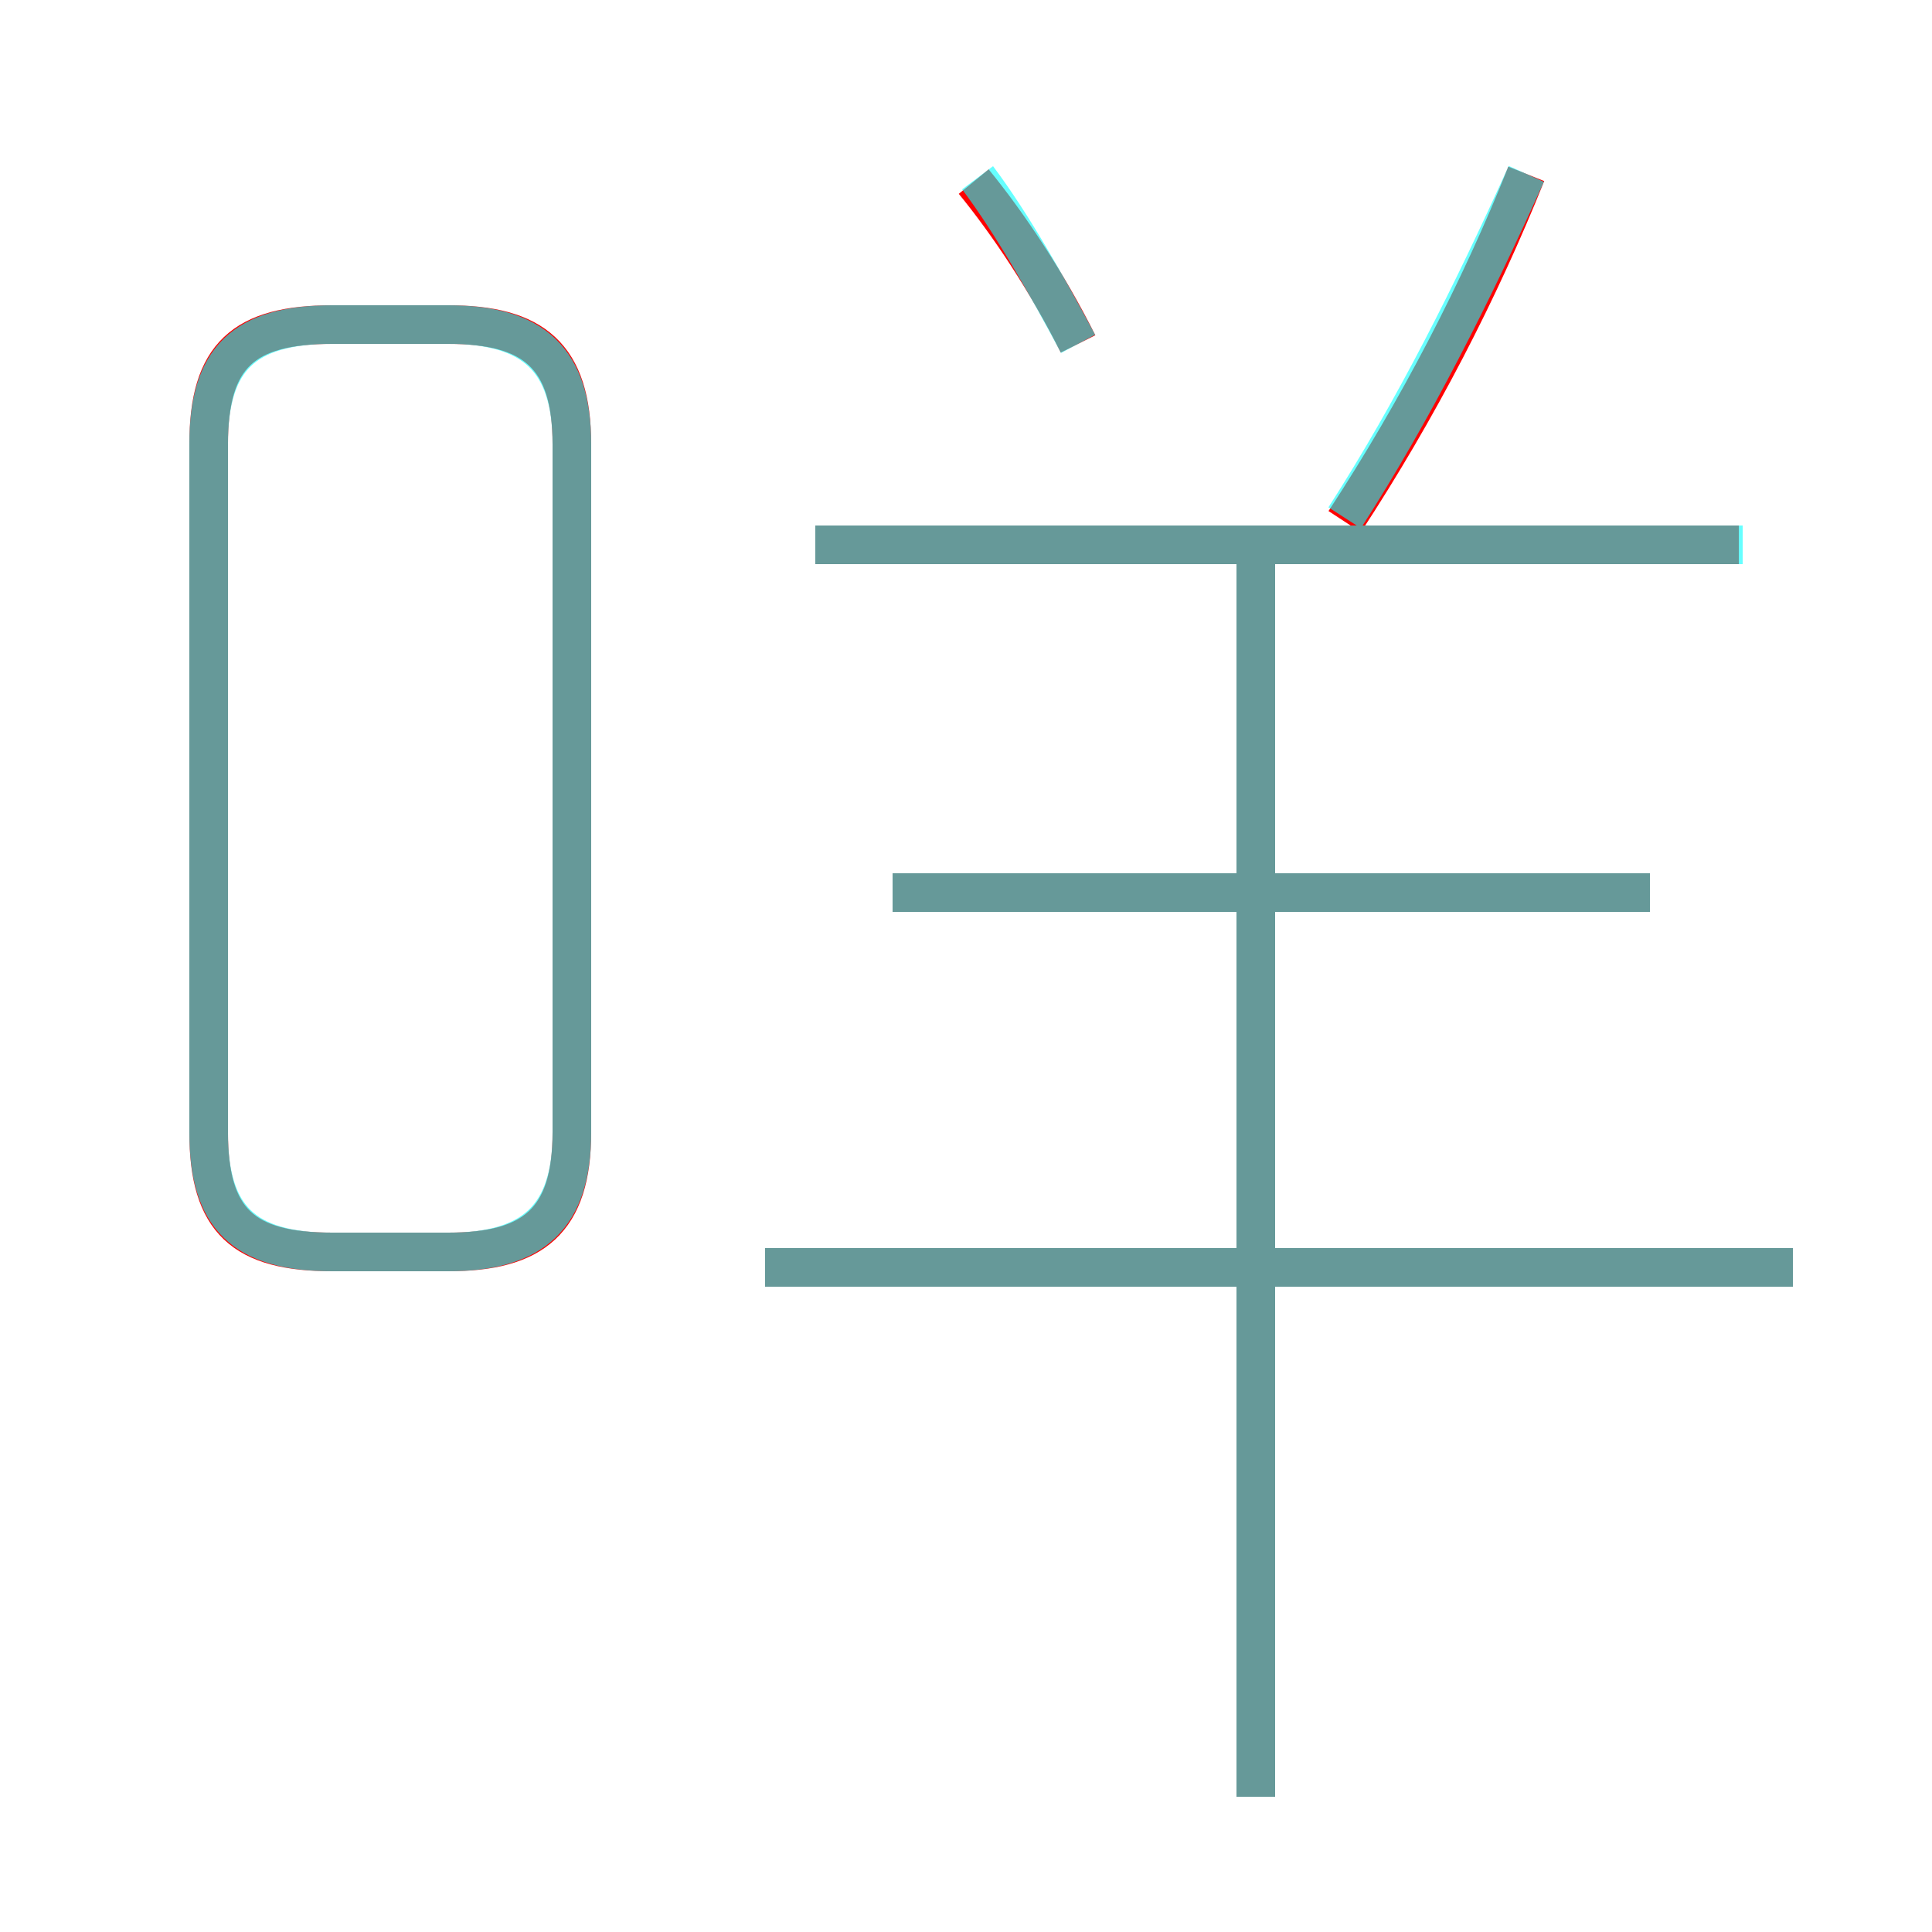 <?xml version='1.0' encoding='utf8'?>
<svg viewBox="0.0 -6.0 50.0 50.0" version="1.1" xmlns="http://www.w3.org/2000/svg">
<rect x="0.0" y="-6.0" width="50.0" height="50.0" fill="#333333" stroke="none"/>
<rect x="-1000" y="-1000" width="2000" height="2000" stroke="white" fill="white"/>
<g style="fill:none;stroke:rgba(255, 0, 0, 1);  stroke-width:1"><path d="M 14.8 -14.7 L 14.8 -32.5 C 14.8 -34.8 13.8 -35.6 11.6 -35.6 L 8.6 -35.6 C 6.3 -35.6 5.4 -34.8 5.4 -32.5 L 5.4 -14.7 C 5.4 -12.4 6.3 -11.6 8.6 -11.6 L 11.6 -11.6 C 13.8 -11.6 14.8 -12.4 14.8 -14.7 Z M 46.4 -11.2 L 19.8 -11.2 M 32.5 2.5 L 32.5 -29.6 M 42.7 -20.9 L 23.1 -20.9 M 45.0 -29.9 L 21.1 -29.9 M 27.9 -35.1 C 27.1 -36.7 26.1 -38.2 25.2 -39.3 M 34.8 -30.5 C 36.7 -33.4 38.3 -36.5 39.5 -39.5" transform="translate(0.0 38.0)" />
</g>
<g style="fill:none;stroke:rgba(0, 255, 255, 0.6);  stroke-width:1">
<path d="M 8.6 -11.6 L 11.6 -11.6 C 13.8 -11.6 14.8 -12.5 14.8 -14.7 L 14.8 -32.5 C 14.8 -34.7 13.8 -35.6 11.6 -35.6 L 8.6 -35.6 C 6.3 -35.6 5.4 -34.7 5.4 -32.5 L 5.4 -14.7 C 5.4 -12.5 6.3 -11.6 8.6 -11.6 Z M 32.5 2.5 L 32.5 -29.4 M 46.4 -11.2 L 19.8 -11.2 M 42.7 -20.9 L 23.1 -20.9 M 27.9 -35.1 C 27.1 -36.6 26.2 -38.2 25.3 -39.4 M 45.1 -29.9 L 21.1 -29.9 M 34.8 -30.6 C 36.6 -33.4 38.1 -36.4 39.5 -39.5" transform="translate(0.0 38.0)" />
</g>
</svg>